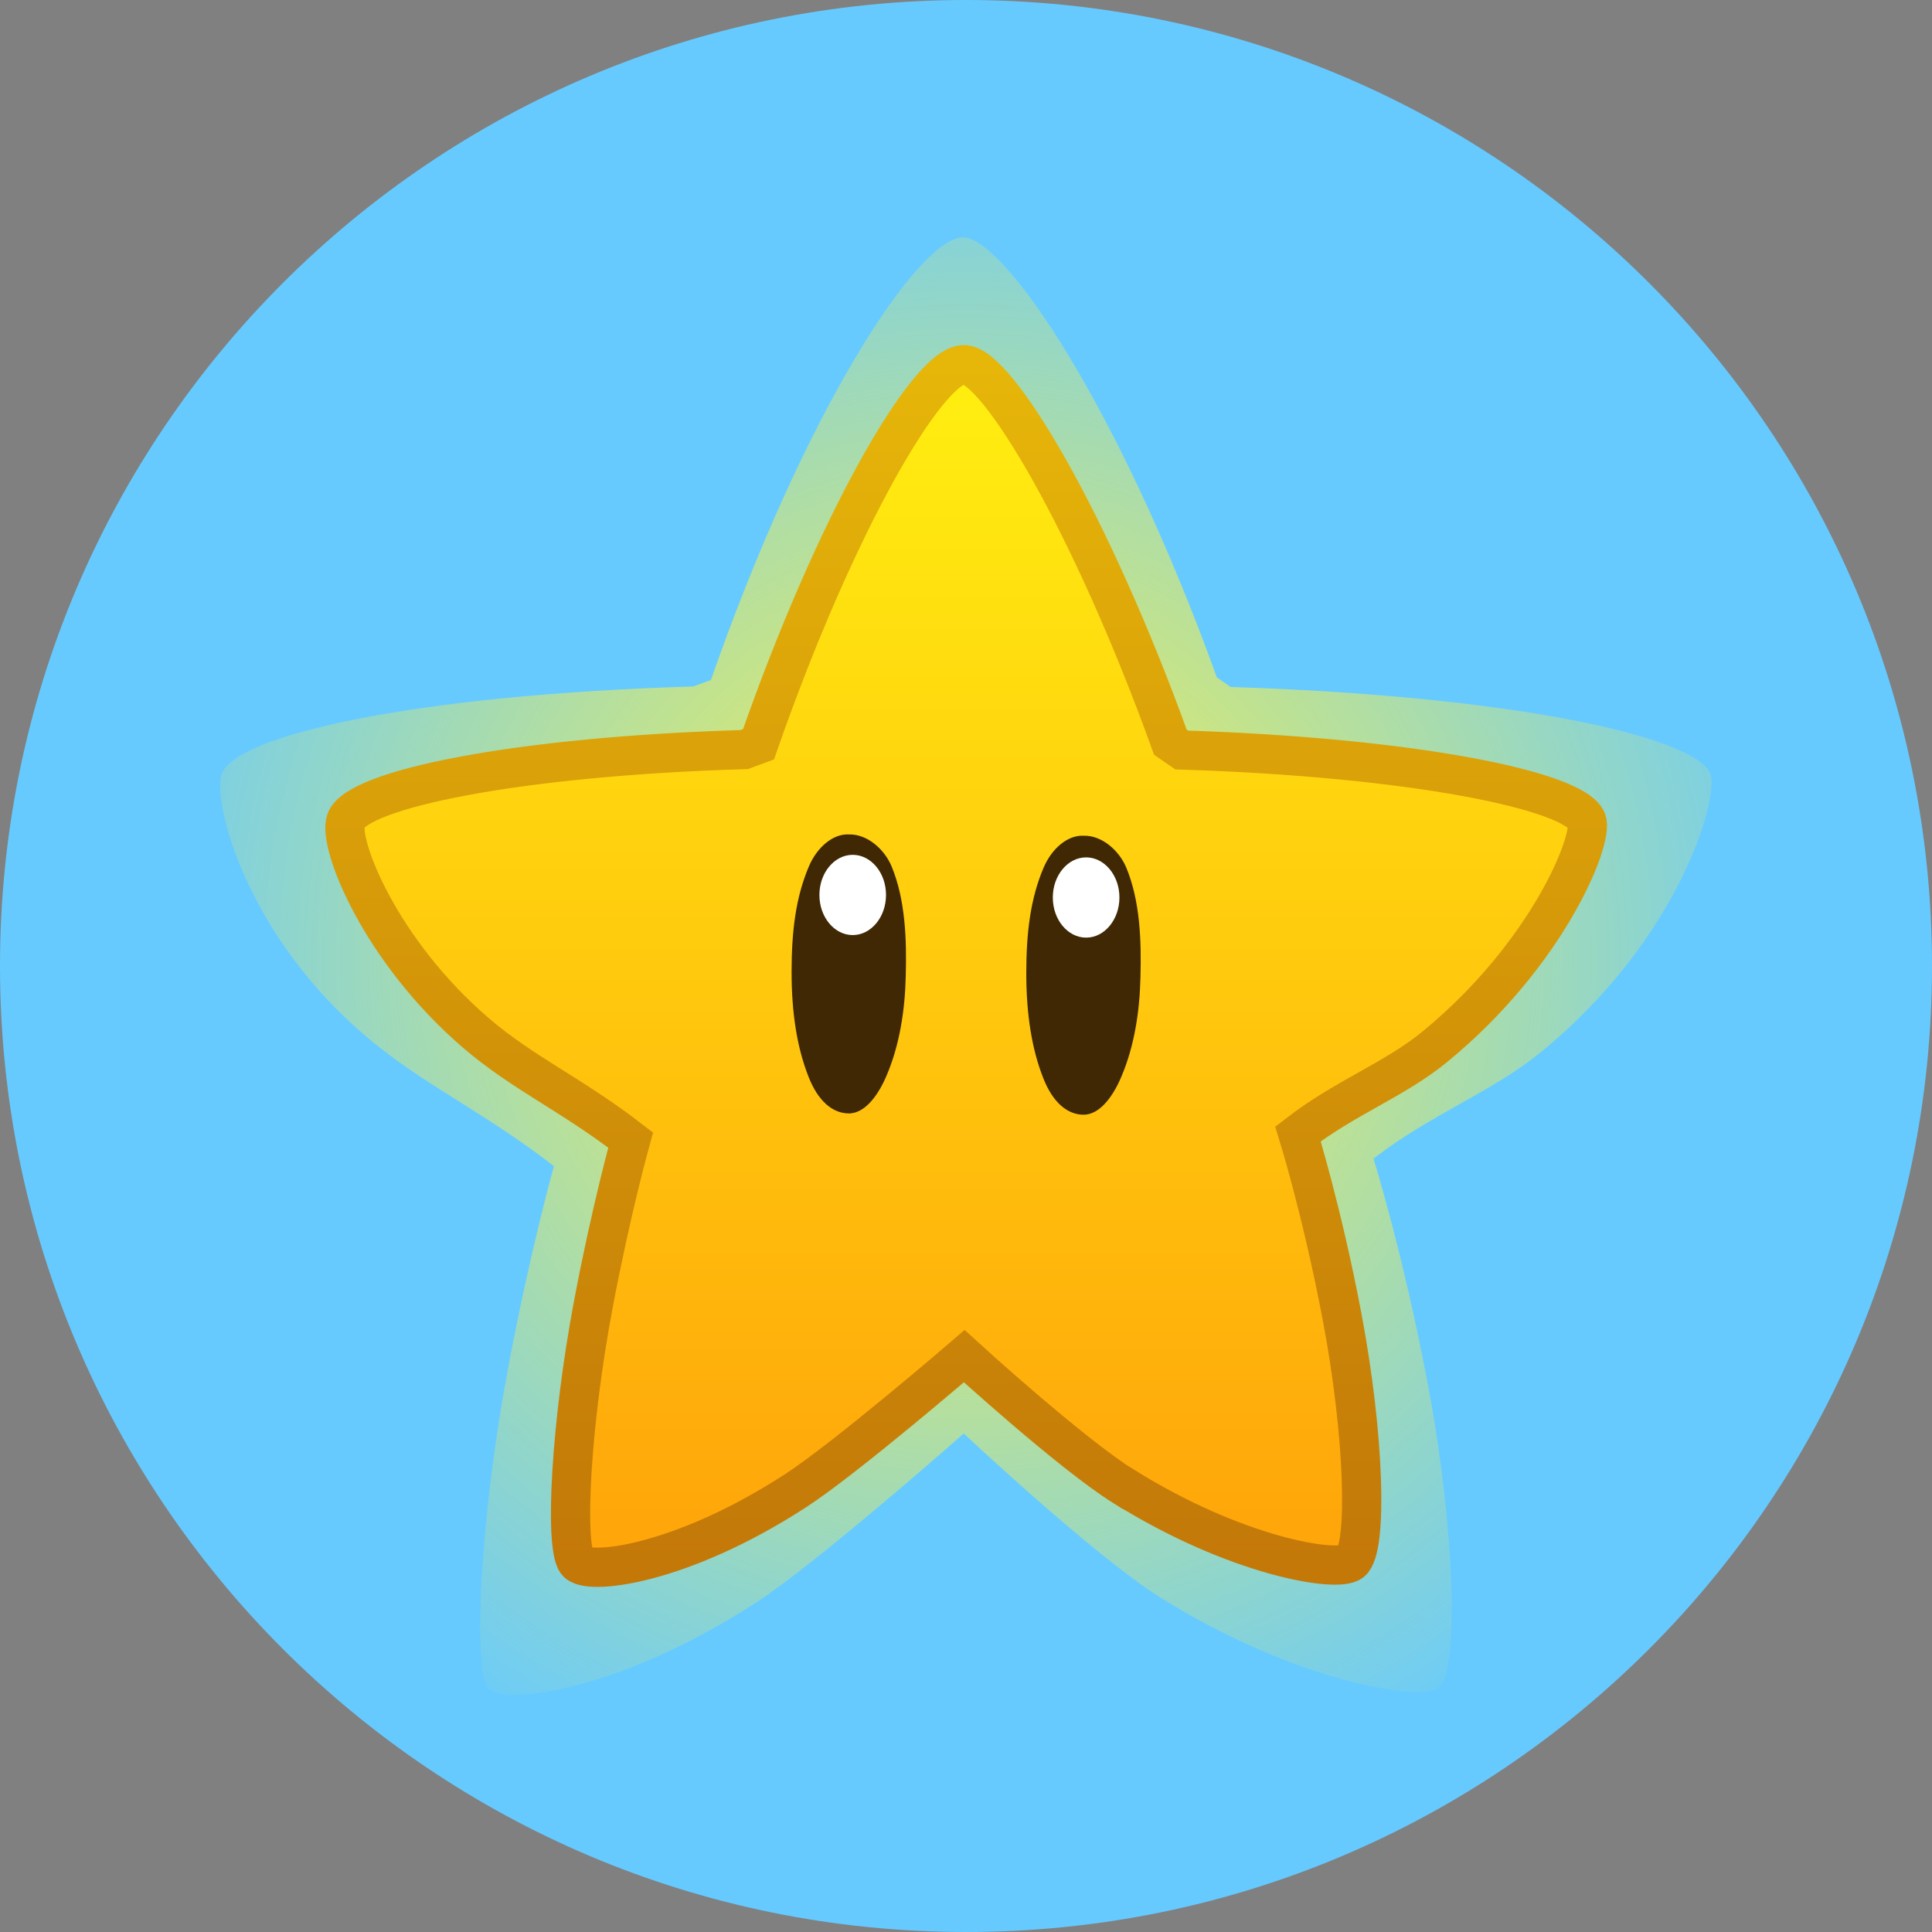 <svg version="1.1" xmlns="http://www.w3.org/2000/svg" xmlns:xlink="http://www.w3.org/1999/xlink" width="49.25" height="49.25" viewBox="0,0,49.25,49.25"><rect x="0" y="0" width="49.25" height="49.25" fill="#808080" stroke="none"/><defs><radialGradient cx="240.002" cy="179.827" r="23.449" gradientUnits="userSpaceOnUse" id="color-1"><stop offset="0" stop-color="#fff343"/><stop offset="1" stop-color="#fff343" stop-opacity="0"/></radialGradient><linearGradient x1="240.002" y1="164.672" x2="240.002" y2="195.659" gradientUnits="userSpaceOnUse" id="color-2"><stop offset="0" stop-color="#ffef10"/><stop offset="1" stop-color="#ffa30a"/></linearGradient><linearGradient x1="240.002" y1="164.672" x2="240.002" y2="195.329" gradientUnits="userSpaceOnUse" id="color-3"><stop offset="0" stop-color="#e6b609"/><stop offset="1" stop-color="#c37808"/></linearGradient></defs><g transform="translate(-215.375,-155.375)"><g data-paper-data="{&quot;isPaintingLayer&quot;:true}" fill-rule="nonzero" stroke-linejoin="miter" stroke-miterlimit="10" stroke-dasharray="" stroke-dashoffset="0" style="mix-blend-mode: normal"><path d="M215.375,180c0,-13.6 11.025,-24.625 24.625,-24.625c13.6,0 24.625,11.025 24.625,24.625c0,13.6 -11.025,24.625 -24.625,24.625c-13.6,0 -24.625,-11.025 -24.625,-24.625z" fill="#66caff" stroke="none" stroke-width="0" stroke-linecap="butt"/><path d="M244.949,196.094c-1.673,-1.045 -5.006,-4.177 -5.006,-4.177c0,0 -3.718,3.287 -5.294,4.309c-3.61,2.34 -6.533,2.617 -6.843,2.176c-0.384,-0.546 -0.179,-4.44 0.52,-8.15c0.559,-2.967 1.169,-5.151 1.169,-5.151c-1.864,-1.438 -3.371,-2.089 -4.84,-3.349c-3.007,-2.578 -3.879,-5.936 -3.624,-6.653c0.35,-0.983 4.924,-2.014 12.017,-2.224l0.45,-0.166c2.41,-6.912 5.294,-11.285 6.433,-11.285c1.056,0.019 3.987,4.35 6.463,11.219l0.353,0.245c7.174,0.224 11.852,1.264 12.229,2.212c0.225,0.565 -0.746,4.164 -4.305,7.083c-1.254,1.028 -2.801,1.582 -4.283,2.727c0,0 0.758,2.436 1.38,5.726c0.703,3.713 0.809,7.358 0.287,7.767c-0.447,0.351 -3.624,-0.133 -7.109,-2.309z" data-paper-data="{&quot;index&quot;:null}" fill="url(#color-1)" stroke="#3f2803" stroke-width="0" stroke-linecap="round"/><path d="M244.03,193.275c-1.362,-0.851 -4.075,-3.329 -4.075,-3.329c0,0 -3.027,2.605 -4.309,3.436c-2.938,1.905 -5.318,2.167 -5.571,1.809c-0.313,-0.444 -0.146,-3.54 0.424,-6.56c0.455,-2.415 0.952,-4.194 0.952,-4.194c-1.517,-1.17 -2.744,-1.701 -3.94,-2.727c-2.448,-2.099 -3.526,-4.832 -3.318,-5.416c0.285,-0.8 4.376,-1.64 10.151,-1.811l0.367,-0.135c1.962,-5.627 4.31,-9.677 5.237,-9.677c0.86,0.015 3.245,4.032 5.262,9.624l0.288,0.199c5.84,0.182 10.016,1.029 10.324,1.8c0.183,0.46 -0.975,3.39 -3.872,5.766c-1.021,0.837 -2.28,1.288 -3.487,2.22c0,0 0.617,1.983 1.124,4.662c0.572,3.023 0.658,5.915 0.234,6.248c-0.364,0.286 -2.951,-0.145 -5.787,-1.917z" data-paper-data="{&quot;index&quot;:null}" fill="url(#color-2)" stroke="url(#color-3)" stroke-width="1" stroke-linecap="round"/><g stroke="none" stroke-width="2.767"><path d="M242.992,176.68c0.454,-0.018 0.907,0.358 1.098,0.822c0.346,0.842 0.383,1.845 0.357,2.782c-0.018,0.865 -0.155,1.759 -0.485,2.533c-0.189,0.454 -0.53,0.978 -0.97,0.974c-0.423,-0.004 -0.784,-0.331 -1.017,-0.92c-0.297,-0.744 -0.438,-1.637 -0.438,-2.685c0,-1.048 0.108,-1.905 0.438,-2.685c0.217,-0.514 0.63,-0.84 1.017,-0.822z" fill="#3f2803" stroke-linecap="round"/><path d="M243.062,177.231c0.234,0 0.446,0.115 0.6,0.3c0.154,0.185 0.249,0.44 0.249,0.723c0,0.282 -0.095,0.538 -0.249,0.723c-0.154,0.185 -0.365,0.3 -0.6,0.3c-0.234,0 -0.446,-0.115 -0.6,-0.3c-0.154,-0.185 -0.249,-0.44 -0.249,-0.723c0,-0.282 0.095,-0.538 0.249,-0.723c0.154,-0.185 0.365,-0.3 0.6,-0.3z" fill="#ffffff" stroke-linecap="butt"/></g><g stroke="none" stroke-width="2.767"><path d="M237.009,176.647c0.454,-0.018 0.907,0.358 1.098,0.822c0.346,0.842 0.383,1.845 0.357,2.782c-0.018,0.865 -0.155,1.759 -0.485,2.533c-0.189,0.454 -0.53,0.978 -0.97,0.974c-0.423,-0.004 -0.784,-0.331 -1.017,-0.92c-0.297,-0.744 -0.438,-1.637 -0.438,-2.685c0,-1.048 0.108,-1.905 0.438,-2.685c0.217,-0.514 0.63,-0.84 1.017,-0.822z" fill="#3f2803" stroke-linecap="round"/><path d="M237.112,177.166c0.234,0 0.446,0.115 0.6,0.3c0.154,0.185 0.249,0.44 0.249,0.723c0,0.282 -0.095,0.538 -0.249,0.723c-0.154,0.185 -0.365,0.3 -0.6,0.3c-0.234,0 -0.446,-0.115 -0.6,-0.3c-0.154,-0.185 -0.249,-0.44 -0.249,-0.723c0,-0.282 0.095,-0.538 0.249,-0.723c0.154,-0.185 0.365,-0.3 0.6,-0.3z" fill="#ffffff" stroke-linecap="butt"/></g></g></g></svg>